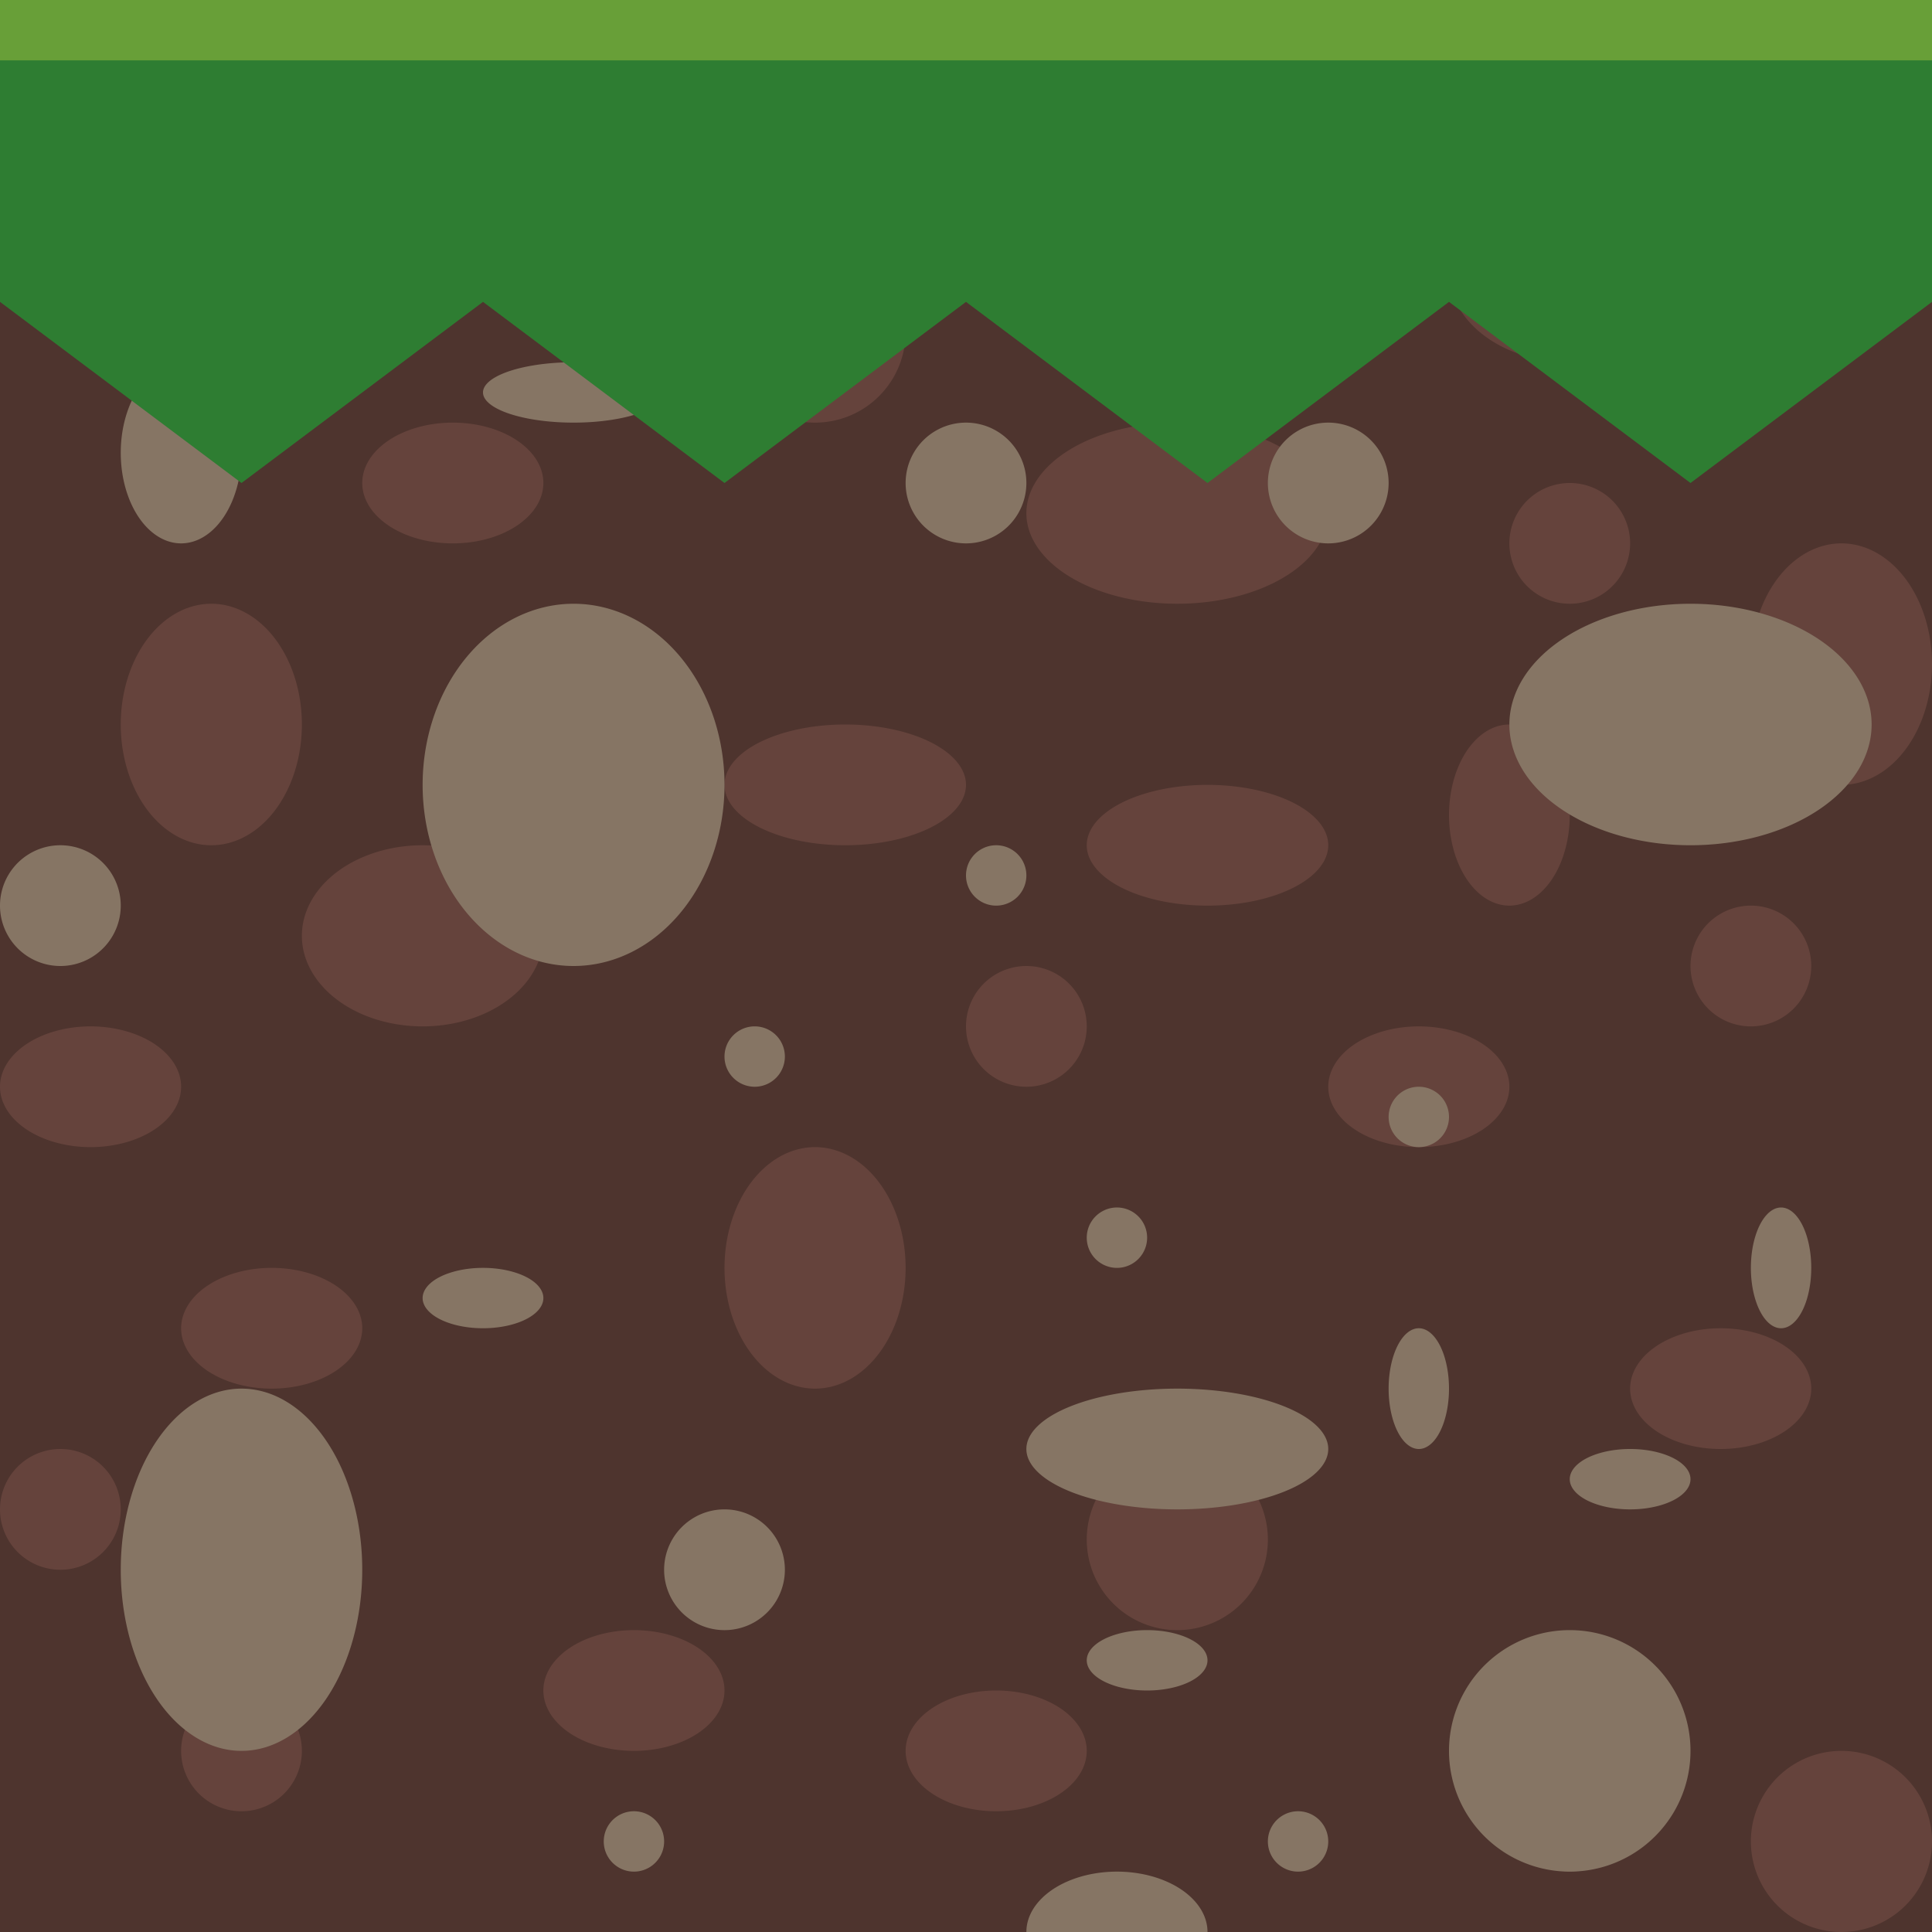 <?xml version="1.0" encoding="UTF-8" standalone="no"?>
<!-- Created with Inkscape (http://www.inkscape.org/) -->

<svg
   xmlns:dc="http://purl.org/dc/elements/1.1/"
   xmlns:cc="http://creativecommons.org/ns#"
   xmlns:rdf="http://www.w3.org/1999/02/22-rdf-syntax-ns#"
   xmlns:svg="http://www.w3.org/2000/svg"
   xmlns="http://www.w3.org/2000/svg"
   xmlns:sodipodi="http://sodipodi.sourceforge.net/DTD/sodipodi-0.dtd"
   xmlns:inkscape="http://www.inkscape.org/namespaces/inkscape"
   width="32"
   height="32"
   id="svg2"
   version="1.1"
   inkscape:version="0.48.4 r9939"
   inkscape:export-filename="D:\GitRepos\LD32\floorTop.png"
   inkscape:export-xdpi="180"
   inkscape:export-ydpi="180"
   sodipodi:docname="Neues Dokument 1">
  <defs
     id="defs4" />
  <sodipodi:namedview
     id="base"
     pagecolor="#ffffff"
     bordercolor="#666666"
     borderopacity="1.0"
     inkscape:pageopacity="0.0"
     inkscape:pageshadow="2"
     inkscape:zoom="11.2"
     inkscape:cx="38.088529"
     inkscape:cy="18.186085"
     inkscape:document-units="px"
     inkscape:current-layer="layer1"
     showgrid="true"
     inkscape:window-width="1920"
     inkscape:window-height="1027"
     inkscape:window-x="-8"
     inkscape:window-y="-8"
     inkscape:window-maximized="1">
    <inkscape:grid
       type="xygrid"
       id="grid2985"
       empspacing="5"
       visible="true"
       enabled="true"
       snapvisiblegridlinesonly="true" />
  </sodipodi:namedview>
  <g
     inkscape:label="Ebene 1"
     inkscape:groupmode="layer"
     id="layer1"
     transform="translate(0,-1020.362)">
    <rect
       style="fill:#4e342e;fill-opacity:1;fill-rule:nonzero;stroke:none;stroke-width:2;stroke-linecap:round;stroke-linejoin:miter;stroke-miterlimit:4;stroke-opacity:1;stroke-dasharray:none;stroke-dashoffset:0"
       id="rect3761"
       width="32"
       height="32"
       x="0"
       y="0"
       transform="translate(0,1020.362)"
       rx="0"
       ry="0" />
    <path
       sodipodi:type="arc"
       style="fill:#65433c;fill-opacity:1;fill-rule:nonzero;stroke:none"
       id="path3763"
       sodipodi:cx="4"
       sodipodi:cy="29"
       sodipodi:rx="1"
       sodipodi:ry="1"
       d="m 5,29 a 1,1 0 1 1 -2,0 1,1 0 1 1 2,0 z"
       transform="translate(0,1020.362)" />
    <path
       sodipodi:type="arc"
       style="fill:#65433c;fill-opacity:1;fill-rule:nonzero;stroke:none"
       id="path3765"
       sodipodi:cx="10.5"
       sodipodi:cy="28"
       sodipodi:rx="1.5"
       sodipodi:ry="1"
       d="m 12,28 a 1.5,1 0 1 1 -3,0 1.5,1 0 1 1 3,0 z"
       transform="translate(0,1020.362)" />
    <path
       sodipodi:type="arc"
       style="fill:#65433c;fill-opacity:1;fill-rule:nonzero;stroke:none"
       id="path3767"
       sodipodi:cx="19.5"
       sodipodi:cy="25.5"
       sodipodi:rx="1.5"
       sodipodi:ry="1.5"
       d="m 21,25.5 a 1.5,1.5 0 1 1 -3,0 1.5,1.5 0 1 1 3,0 z"
       transform="translate(0,1020.362)" />
    <path
       sodipodi:type="arc"
       style="fill:#65433c;fill-opacity:1;fill-rule:nonzero;stroke:none"
       id="path3769"
       sodipodi:cx="26"
       sodipodi:cy="29.5"
       sodipodi:rx="1"
       sodipodi:ry="1.5"
       d="m 27,29.5 a 1,1.5 0 1 1 -2,0 1,1.5 0 1 1 2,0 z"
       transform="translate(0,1020.362)" />
    <path
       sodipodi:type="arc"
       style="fill:#65433c;fill-opacity:1;fill-rule:nonzero;stroke:none"
       id="path3771"
       sodipodi:cx="16.5"
       sodipodi:cy="29"
       sodipodi:rx="1.5"
       sodipodi:ry="1"
       d="m 18,29 a 1.5,1 0 1 1 -3,0 1.5,1 0 1 1 3,0 z"
       transform="translate(0,1020.362)" />
    <path
       sodipodi:type="arc"
       style="fill:#65433c;fill-opacity:1;fill-rule:nonzero;stroke:none"
       id="path3773"
       sodipodi:cx="4.5"
       sodipodi:cy="22"
       sodipodi:rx="1.5"
       sodipodi:ry="1"
       d="m 6,22 a 1.5,1 0 1 1 -3,0 1.5,1 0 1 1 3,0 z"
       transform="translate(0,1020.362)" />
    <path
       sodipodi:type="arc"
       style="fill:#65433c;fill-opacity:1;fill-rule:nonzero;stroke:none"
       id="path3775"
       sodipodi:cx="13.5"
       sodipodi:cy="21"
       sodipodi:rx="1.5"
       sodipodi:ry="2"
       d="m 15,21 a 1.5,2 0 1 1 -3,0 1.5,2 0 1 1 3,0 z"
       transform="translate(0,1020.362)" />
    <path
       sodipodi:type="arc"
       style="fill:#65433c;fill-opacity:1;fill-rule:nonzero;stroke:none"
       id="path3777"
       sodipodi:cx="23.5"
       sodipodi:cy="18"
       sodipodi:rx="1.5"
       sodipodi:ry="1"
       d="m 25,18 a 1.5,1 0 1 1 -3,0 1.5,1 0 1 1 3,0 z"
       transform="translate(0,1020.362)" />
    <path
       sodipodi:type="arc"
       style="fill:#65433c;fill-opacity:1;fill-rule:nonzero;stroke:none"
       id="path3779"
       sodipodi:cx="28.5"
       sodipodi:cy="23"
       sodipodi:rx="1.5"
       sodipodi:ry="1"
       d="m 30,23 a 1.5,1 0 1 1 -3,0 1.5,1 0 1 1 3,0 z"
       transform="translate(0,1020.362)" />
    <path
       sodipodi:type="arc"
       style="fill:#65433c;fill-opacity:1;fill-rule:nonzero;stroke:none"
       id="path3781"
       sodipodi:cx="17"
       sodipodi:cy="17"
       sodipodi:rx="1"
       sodipodi:ry="1"
       d="m 18,17 a 1,1 0 1 1 -2,0 1,1 0 1 1 2,0 z"
       transform="translate(0,1020.362)" />
    <path
       sodipodi:type="arc"
       style="fill:#65433c;fill-opacity:1;fill-rule:nonzero;stroke:none"
       id="path3783"
       sodipodi:cx="7"
       sodipodi:cy="15.5"
       sodipodi:rx="2"
       sodipodi:ry="1.5"
       d="m 9,15.5 a 2,1.5 0 1 1 -4,0 2,1.5 0 1 1 4,0 z"
       transform="translate(0,1020.362)" />
    <path
       sodipodi:type="arc"
       style="fill:#65433c;fill-opacity:1;fill-rule:nonzero;stroke:none"
       id="path3785"
       sodipodi:cx="14"
       sodipodi:cy="13"
       sodipodi:rx="2"
       sodipodi:ry="1"
       d="m 16,13 a 2,1 0 1 1 -4,0 2,1 0 1 1 4,0 z"
       transform="translate(0,1020.362)" />
    <path
       sodipodi:type="arc"
       style="fill:#65433c;fill-opacity:1;fill-rule:nonzero;stroke:none"
       id="path3787"
       sodipodi:cx="25"
       sodipodi:cy="13.5"
       sodipodi:rx="1"
       sodipodi:ry="1.5"
       d="m 26,13.5 a 1,1.5 0 1 1 -2,0 1,1.5 0 1 1 2,0 z"
       transform="translate(0,1020.362)" />
    <path
       sodipodi:type="arc"
       style="fill:#65433c;fill-opacity:1;fill-rule:nonzero;stroke:none"
       id="path3789"
       sodipodi:cx="29"
       sodipodi:cy="16"
       sodipodi:rx="1"
       sodipodi:ry="1"
       d="m 30,16 a 1,1 0 1 1 -2,0 1,1 0 1 1 2,0 z"
       transform="translate(0,1020.362)" />
    <path
       sodipodi:type="arc"
       style="fill:#65433c;fill-opacity:1;fill-rule:nonzero;stroke:none"
       id="path3791"
       sodipodi:cx="20"
       sodipodi:cy="14"
       sodipodi:rx="2"
       sodipodi:ry="1"
       d="m 22,14 a 2,1 0 1 1 -4,0 2,1 0 1 1 4,0 z"
       transform="translate(0,1020.362)" />
    <path
       sodipodi:type="arc"
       style="fill:#65433c;fill-opacity:1;fill-rule:nonzero;stroke:none"
       id="path3793"
       sodipodi:cx="3.5"
       sodipodi:cy="12"
       sodipodi:rx="1.5"
       sodipodi:ry="2"
       d="m 5,12 a 1.5,2 0 1 1 -3,0 1.5,2 0 1 1 3,0 z"
       transform="translate(0,1020.362)" />
    <path
       sodipodi:type="arc"
       style="fill:#65433c;fill-opacity:1;fill-rule:nonzero;stroke:none"
       id="path3795"
       sodipodi:cx="1.5"
       sodipodi:cy="18"
       sodipodi:rx="1.5"
       sodipodi:ry="1"
       d="m 3,18 a 1.5,1 0 1 1 -3,0 1.5,1 0 1 1 3,0 z"
       transform="translate(0,1020.362)" />
    <path
       sodipodi:type="arc"
       style="fill:#65433c;fill-opacity:1;fill-rule:nonzero;stroke:none"
       id="path3797"
       sodipodi:cx="7.5"
       sodipodi:cy="8"
       sodipodi:rx="1.5"
       sodipodi:ry="1"
       d="M 9,8 A 1.5,1 0 1 1 6,8 1.5,1 0 1 1 9,8 z"
       transform="translate(0,1020.362)" />
    <path
       sodipodi:type="arc"
       style="fill:#65433c;fill-opacity:1;fill-rule:nonzero;stroke:none"
       id="path3799"
       sodipodi:cx="19.5"
       sodipodi:cy="8.5"
       sodipodi:rx="2.5"
       sodipodi:ry="1.5"
       d="m 22,8.5 a 2.5,1.5 0 1 1 -5,0 2.5,1.5 0 1 1 5,0 z"
       transform="translate(0,1020.362)" />
    <path
       sodipodi:type="arc"
       style="fill:#65433c;fill-opacity:1;fill-rule:nonzero;stroke:none"
       id="path3801"
       sodipodi:cx="13.5"
       sodipodi:cy="5.5"
       sodipodi:rx="1.5"
       sodipodi:ry="1.5"
       d="m 15,5.5 a 1.5,1.5 0 1 1 -3,0 1.5,1.5 0 1 1 3,0 z"
       transform="translate(0,1020.362)" />
    <path
       sodipodi:type="arc"
       style="fill:#65433c;fill-opacity:1;fill-rule:nonzero;stroke:none"
       id="path3805"
       sodipodi:cx="3.5"
       sodipodi:cy="3.5"
       sodipodi:rx="2.5"
       sodipodi:ry="1.5"
       d="m 6,3.5 a 2.5,1.5 0 1 1 -5,0 2.5,1.5 0 1 1 5,0 z"
       transform="translate(0,1020.362)" />
    <path
       sodipodi:type="arc"
       style="fill:#65433c;fill-opacity:1;fill-rule:nonzero;stroke:none"
       id="path3807"
       sodipodi:cx="26"
       sodipodi:cy="4.5"
       sodipodi:rx="2"
       sodipodi:ry="1.5"
       d="m 28,4.5 a 2,1.5 0 1 1 -4,0 2,1.5 0 1 1 4,0 z"
       transform="translate(0,1020.362)" />
    <path
       sodipodi:type="arc"
       style="fill:#65433c;fill-opacity:1;fill-rule:nonzero;stroke:none"
       id="path3809"
       sodipodi:cx="19.5"
       sodipodi:cy="1.5"
       sodipodi:rx="2.5"
       sodipodi:ry="1.5"
       d="m 22,1.5 a 2.5,1.5 0 1 1 -5,0 2.5,1.5 0 1 1 5,0 z"
       transform="translate(0,1020.362)" />
    <path
       sodipodi:type="arc"
       style="fill:#65433c;fill-opacity:1;fill-rule:nonzero;stroke:none"
       id="path3811"
       sodipodi:cx="9.5"
       sodipodi:cy="1"
       sodipodi:rx="1.5"
       sodipodi:ry="1"
       d="M 11,1 A 1.5,1 0 1 1 8,1 1.5,1 0 1 1 11,1 z"
       transform="translate(0,1020.362)" />
    <path
       sodipodi:type="arc"
       style="fill:#65433c;fill-opacity:1;fill-rule:nonzero;stroke:none"
       id="path3813"
       sodipodi:cx="30.5"
       sodipodi:cy="11"
       sodipodi:rx="1.5"
       sodipodi:ry="2"
       d="m 32,11 a 1.5,2 0 1 1 -3,0 1.5,2 0 1 1 3,0 z"
       transform="translate(0,1020.362)" />
    <path
       sodipodi:type="arc"
       style="fill:#65433c;fill-opacity:1;fill-rule:nonzero;stroke:none"
       id="path3815"
       sodipodi:cx="26"
       sodipodi:cy="9"
       sodipodi:rx="1"
       sodipodi:ry="1"
       d="m 27,9 a 1,1 0 1 1 -2,0 1,1 0 1 1 2,0 z"
       transform="translate(0,1020.362)" />
    <path
       sodipodi:type="arc"
       style="fill:#65433c;fill-opacity:1;fill-rule:nonzero;stroke:none"
       id="path3817"
       sodipodi:cx="30.5"
       sodipodi:cy="30.5"
       sodipodi:rx="1.5"
       sodipodi:ry="1.5"
       d="m 32,30.5 a 1.5,1.5 0 1 1 -3,0 1.5,1.5 0 1 1 3,0 z"
       transform="translate(0,1020.362)" />
    <path
       sodipodi:type="arc"
       style="fill:#65433c;fill-opacity:1;fill-rule:nonzero;stroke:none"
       id="path3819"
       sodipodi:cx="1"
       sodipodi:cy="25"
       sodipodi:rx="1"
       sodipodi:ry="1"
       d="m 2,25 a 1,1 0 1 1 -2,0 1,1 0 1 1 2,0 z"
       transform="translate(0,1020.362)" />
    <path
       sodipodi:type="arc"
       style="fill:#867564;fill-opacity:1;fill-rule:nonzero;stroke:none"
       id="path3827"
       sodipodi:cx="4"
       sodipodi:cy="26"
       sodipodi:rx="2"
       sodipodi:ry="3"
       d="m 6,26 a 2,3 0 1 1 -4,0 2,3 0 1 1 4,0 z"
       transform="translate(0,1020.362)" />
    <path
       sodipodi:type="arc"
       style="fill:#867564;fill-opacity:1;fill-rule:nonzero;stroke:none"
       id="path3831"
       sodipodi:cx="9.5"
       sodipodi:cy="13"
       sodipodi:rx="2.5"
       sodipodi:ry="3"
       d="m 12,13 a 2.5,3 0 1 1 -5,0 2.5,3 0 1 1 5,0 z"
       transform="translate(0,1020.362)" />
    <path
       sodipodi:type="arc"
       style="fill:#867564;fill-opacity:1;fill-rule:nonzero;stroke:none"
       id="path3833"
       sodipodi:cx="28"
       sodipodi:cy="12"
       sodipodi:rx="3"
       sodipodi:ry="2"
       d="m 31,12 a 3,2 0 1 1 -6,0 3,2 0 1 1 6,0 z"
       transform="translate(0,1020.362)" />
    <path
       sodipodi:type="arc"
       style="fill:#867564;fill-opacity:1;fill-rule:nonzero;stroke:none"
       id="path3835"
       sodipodi:cx="5.5"
       sodipodi:cy="2.5"
       sodipodi:rx="2.5"
       sodipodi:ry="1.5"
       d="m 8,2.5 a 2.5,1.5 0 1 1 -5,0 2.5,1.5 0 1 1 5,0 z"
       transform="translate(0,1020.362)" />
    <path
       sodipodi:type="arc"
       style="fill:#867564;fill-opacity:1;fill-rule:nonzero;stroke:none"
       id="path3837"
       sodipodi:cx="1"
       sodipodi:cy="15"
       sodipodi:rx="1"
       sodipodi:ry="1"
       d="m 2,15 a 1,1 0 1 1 -2,0 1,1 0 1 1 2,0 z"
       transform="translate(0,1020.362)" />
    <path
       sodipodi:type="arc"
       style="fill:#867564;fill-opacity:1;fill-rule:nonzero;stroke:none"
       id="path3839"
       sodipodi:cx="10.5"
       sodipodi:cy="30.5"
       sodipodi:rx="0.5"
       sodipodi:ry="0.5"
       d="m 11,30.5 a 0.5,0.5 0 1 1 -1,0 0.5,0.5 0 1 1 1,0 z"
       transform="translate(0,1020.362)" />
    <path
       sodipodi:type="arc"
       style="fill:#867564;fill-opacity:1;fill-rule:nonzero;stroke:none"
       id="path3841"
       sodipodi:cx="8"
       sodipodi:cy="21.5"
       sodipodi:rx="1"
       sodipodi:ry="0.5"
       d="m 9,21.5 a 1,0.5 0 1 1 -2,0 1,0.5 0 1 1 2,0 z"
       transform="translate(0,1020.362)" />
    <path
       sodipodi:type="arc"
       style="fill:#867564;fill-opacity:1;fill-rule:nonzero;stroke:none"
       id="path3843"
       sodipodi:cx="23.5"
       sodipodi:cy="18.5"
       sodipodi:rx="0.5"
       sodipodi:ry="0.5"
       d="m 24,18.5 a 0.5,0.5 0 1 1 -1,0 0.5,0.5 0 1 1 1,0 z"
       transform="translate(0,1020.362)" />
    <path
       sodipodi:type="arc"
       style="fill:#867564;fill-opacity:1;fill-rule:nonzero;stroke:none"
       id="path3845"
       sodipodi:cx="16.5"
       sodipodi:cy="14.5"
       sodipodi:rx="0.5"
       sodipodi:ry="0.5"
       d="m 17,14.5 a 0.5,0.5 0 1 1 -1,0 0.5,0.5 0 1 1 1,0 z"
       transform="translate(0,1020.362)" />
    <path
       sodipodi:type="arc"
       style="fill:#867564;fill-opacity:1;fill-rule:nonzero;stroke:none"
       id="path3847"
       sodipodi:cx="18.5"
       sodipodi:cy="20.5"
       sodipodi:rx="0.5"
       sodipodi:ry="0.5"
       d="m 19,20.5 a 0.5,0.5 0 1 1 -1,0 0.5,0.5 0 1 1 1,0 z"
       transform="translate(0,1020.362)" />
    <path
       sodipodi:type="arc"
       style="fill:#867564;fill-opacity:1;fill-rule:nonzero;stroke:none"
       id="path3849"
       sodipodi:cx="12.5"
       sodipodi:cy="17.5"
       sodipodi:rx="0.5"
       sodipodi:ry="0.5"
       d="m 13,17.5 a 0.5,0.5 0 1 1 -1,0 0.5,0.5 0 1 1 1,0 z"
       transform="translate(0,1020.362)" />
    <path
       sodipodi:type="arc"
       style="fill:#867564;fill-opacity:1;fill-rule:nonzero;stroke:none"
       id="path3851"
       sodipodi:cx="29.5"
       sodipodi:cy="21"
       sodipodi:rx="0.5"
       sodipodi:ry="1"
       d="m 30,21 a 0.5,1 0 1 1 -1,0 0.5,1 0 1 1 1,0 z"
       transform="translate(0,1020.362)" />
    <path
       sodipodi:type="arc"
       style="fill:#867564;fill-opacity:1;fill-rule:nonzero;stroke:none"
       id="path3853"
       sodipodi:cx="28.5"
       sodipodi:cy="6"
       sodipodi:rx="0.5"
       sodipodi:ry="1"
       d="m 29,6 a 0.5,1 0 1 1 -1,0 0.5,1 0 1 1 1,0 z"
       transform="translate(0,1020.362)" />
    <path
       sodipodi:type="arc"
       style="fill:#867564;fill-opacity:1;fill-rule:nonzero;stroke:none"
       id="path3855"
       sodipodi:cx="30.5"
       sodipodi:cy="2.5"
       sodipodi:rx="1.5"
       sodipodi:ry="1.5"
       d="m 32,2.5 a 1.5,1.5 0 1 1 -3,0 1.5,1.5 0 1 1 3,0 z"
       transform="translate(0,1020.362)" />
    <path
       sodipodi:type="arc"
       style="fill:#867564;fill-opacity:1;fill-rule:nonzero;stroke:none"
       id="path3857"
       sodipodi:cx="25.5"
       sodipodi:cy="1.5"
       sodipodi:rx="0.5"
       sodipodi:ry="0.5"
       d="m 26,1.5 a 0.5,0.5 0 1 1 -1,0 0.5,0.5 0 1 1 1,0 z"
       transform="translate(0,1020.362)" />
    <path
       sodipodi:type="arc"
       style="fill:#867564;fill-opacity:1;fill-rule:nonzero;stroke:none"
       id="path3859"
       sodipodi:cx="16.5"
       sodipodi:cy="4.5"
       sodipodi:rx="1.5"
       sodipodi:ry="0.5"
       d="m 18,4.5 a 1.5,0.5 0 1 1 -3,0 1.5,0.5 0 1 1 3,0 z"
       transform="translate(0,1020.362)" />
    <path
       sodipodi:type="arc"
       style="fill:#867564;fill-opacity:1;fill-rule:nonzero;stroke:none"
       id="path3861"
       sodipodi:cx="22"
       sodipodi:cy="8"
       sodipodi:rx="1"
       sodipodi:ry="1"
       d="m 23,8 a 1,1 0 1 1 -2,0 1,1 0 1 1 2,0 z"
       transform="translate(0,1020.362)" />
    <path
       sodipodi:type="arc"
       style="fill:#867564;fill-opacity:1;fill-rule:nonzero;stroke:none"
       id="path3863"
       sodipodi:cx="16"
       sodipodi:cy="8"
       sodipodi:rx="1"
       sodipodi:ry="1"
       d="m 17,8 a 1,1 0 1 1 -2,0 1,1 0 1 1 2,0 z"
       transform="translate(0,1020.362)" />
    <path
       sodipodi:type="arc"
       style="fill:#867564;fill-opacity:1;fill-rule:nonzero;stroke:none"
       id="path3865"
       sodipodi:cx="9.5"
       sodipodi:cy="6.5"
       sodipodi:rx="1.5"
       sodipodi:ry="0.5"
       d="m 11,6.5 a 1.5,0.5 0 1 1 -3,0 1.5,0.5 0 1 1 3,0 z"
       transform="translate(0,1020.362)" />
    <path
       sodipodi:type="arc"
       style="fill:#867564;fill-opacity:1;fill-rule:nonzero;stroke:none"
       id="path3867"
       sodipodi:cx="3"
       sodipodi:cy="7.5"
       sodipodi:rx="1"
       sodipodi:ry="1.5"
       d="m 4,7.5 a 1,1.5 0 1 1 -2,0 1,1.5 0 1 1 2,0 z"
       transform="translate(0,1020.362)" />
    <path
       sodipodi:type="arc"
       style="fill:#867564;fill-opacity:1;fill-rule:nonzero;stroke:none"
       id="path3869"
       sodipodi:cx="12"
       sodipodi:cy="26"
       sodipodi:rx="1"
       sodipodi:ry="1"
       d="m 13,26 a 1,1 0 1 1 -2,0 1,1 0 1 1 2,0 z"
       transform="translate(0,1020.362)" />
    <path
       sodipodi:type="arc"
       style="fill:#867564;fill-opacity:1;fill-rule:nonzero;stroke:none"
       id="path3871"
       sodipodi:cx="18.5"
       sodipodi:cy="32"
       sodipodi:rx="1.5"
       sodipodi:ry="1"
       d="m 20,32 a 1.5,1 0 1 1 -3,0 1.5,1 0 1 1 3,0 z"
       transform="translate(0,1020.362)" />
    <path
       sodipodi:type="arc"
       style="fill:#867564;fill-opacity:1;fill-rule:nonzero;stroke:none"
       id="path3875"
       sodipodi:cx="18.5"
       sodipodi:cy="0"
       sodipodi:rx="1.5"
       sodipodi:ry="1"
       d="m 20,0 a 1.5,1 0 1 1 -3,0 1.5,1 0 1 1 3,0 z"
       transform="translate(0,1020.362)" />
    <path
       sodipodi:type="arc"
       style="fill:#867564;fill-opacity:1;fill-rule:nonzero;stroke:none"
       id="path3877"
       sodipodi:cx="19.5"
       sodipodi:cy="24"
       sodipodi:rx="2.5"
       sodipodi:ry="1"
       d="m 22,24 a 2.5,1 0 1 1 -5,0 2.5,1 0 1 1 5,0 z"
       transform="translate(0,1020.362)" />
    <path
       sodipodi:type="arc"
       style="fill:#867564;fill-opacity:1;fill-rule:nonzero;stroke:none"
       id="path3879"
       sodipodi:cx="26"
       sodipodi:cy="29"
       sodipodi:rx="2"
       sodipodi:ry="2"
       d="m 28,29 a 2,2 0 1 1 -4,0 2,2 0 1 1 4,0 z"
       transform="translate(0,1020.362)" />
    <path
       sodipodi:type="arc"
       style="fill:#867564;fill-opacity:1;fill-rule:nonzero;stroke:none"
       id="path3881"
       sodipodi:cx="19"
       sodipodi:cy="27.5"
       sodipodi:rx="1"
       sodipodi:ry="0.5"
       d="m 20,27.5 a 1,0.5 0 1 1 -2,0 1,0.5 0 1 1 2,0 z"
       transform="translate(0,1020.362)" />
    <path
       sodipodi:type="arc"
       style="fill:#867564;fill-opacity:1;fill-rule:nonzero;stroke:none"
       id="path3883"
       sodipodi:cx="27"
       sodipodi:cy="24.5"
       sodipodi:rx="1"
       sodipodi:ry="0.5"
       d="m 28,24.5 a 1,0.5 0 1 1 -2,0 1,0.5 0 1 1 2,0 z"
       transform="translate(0,1020.362)" />
    <path
       sodipodi:type="arc"
       style="fill:#867564;fill-opacity:1;fill-rule:nonzero;stroke:none"
       id="path3888"
       sodipodi:cx="21.5"
       sodipodi:cy="30.5"
       sodipodi:rx="0.5"
       sodipodi:ry="0.5"
       d="m 22,30.5 a 0.5,0.5 0 1 1 -1,0 0.5,0.5 0 1 1 1,0 z"
       transform="translate(0,1020.362)" />
    <path
       sodipodi:type="arc"
       style="fill:#867564;fill-opacity:1;fill-rule:nonzero;stroke:none"
       id="path3890"
       sodipodi:cx="23.5"
       sodipodi:cy="23"
       sodipodi:rx="0.5"
       sodipodi:ry="1"
       d="m 24,23 a 0.5,1 0 1 1 -1,0 0.5,1 0 1 1 1,0 z"
       transform="translate(0,1020.362)" />
    <path
       style="fill:#2e7d32;fill-opacity:1;stroke:none"
       d="m 0,1025.362 4,3 4,-3 4,3 4,-3 4,3 4,-3 4,3 4,-3 0,-5 -32,0 z"
       id="path2989"
       inkscape:connector-curvature="0" />
    <path
       style="fill:none;stroke:#689f38;stroke-width:2;stroke-linecap:butt;stroke-linejoin:miter;stroke-miterlimit:4;stroke-opacity:1;stroke-dasharray:none"
       d="m 0,1020.362 32,0"
       id="path3759"
       inkscape:connector-curvature="0" />
  </g>
</svg>
